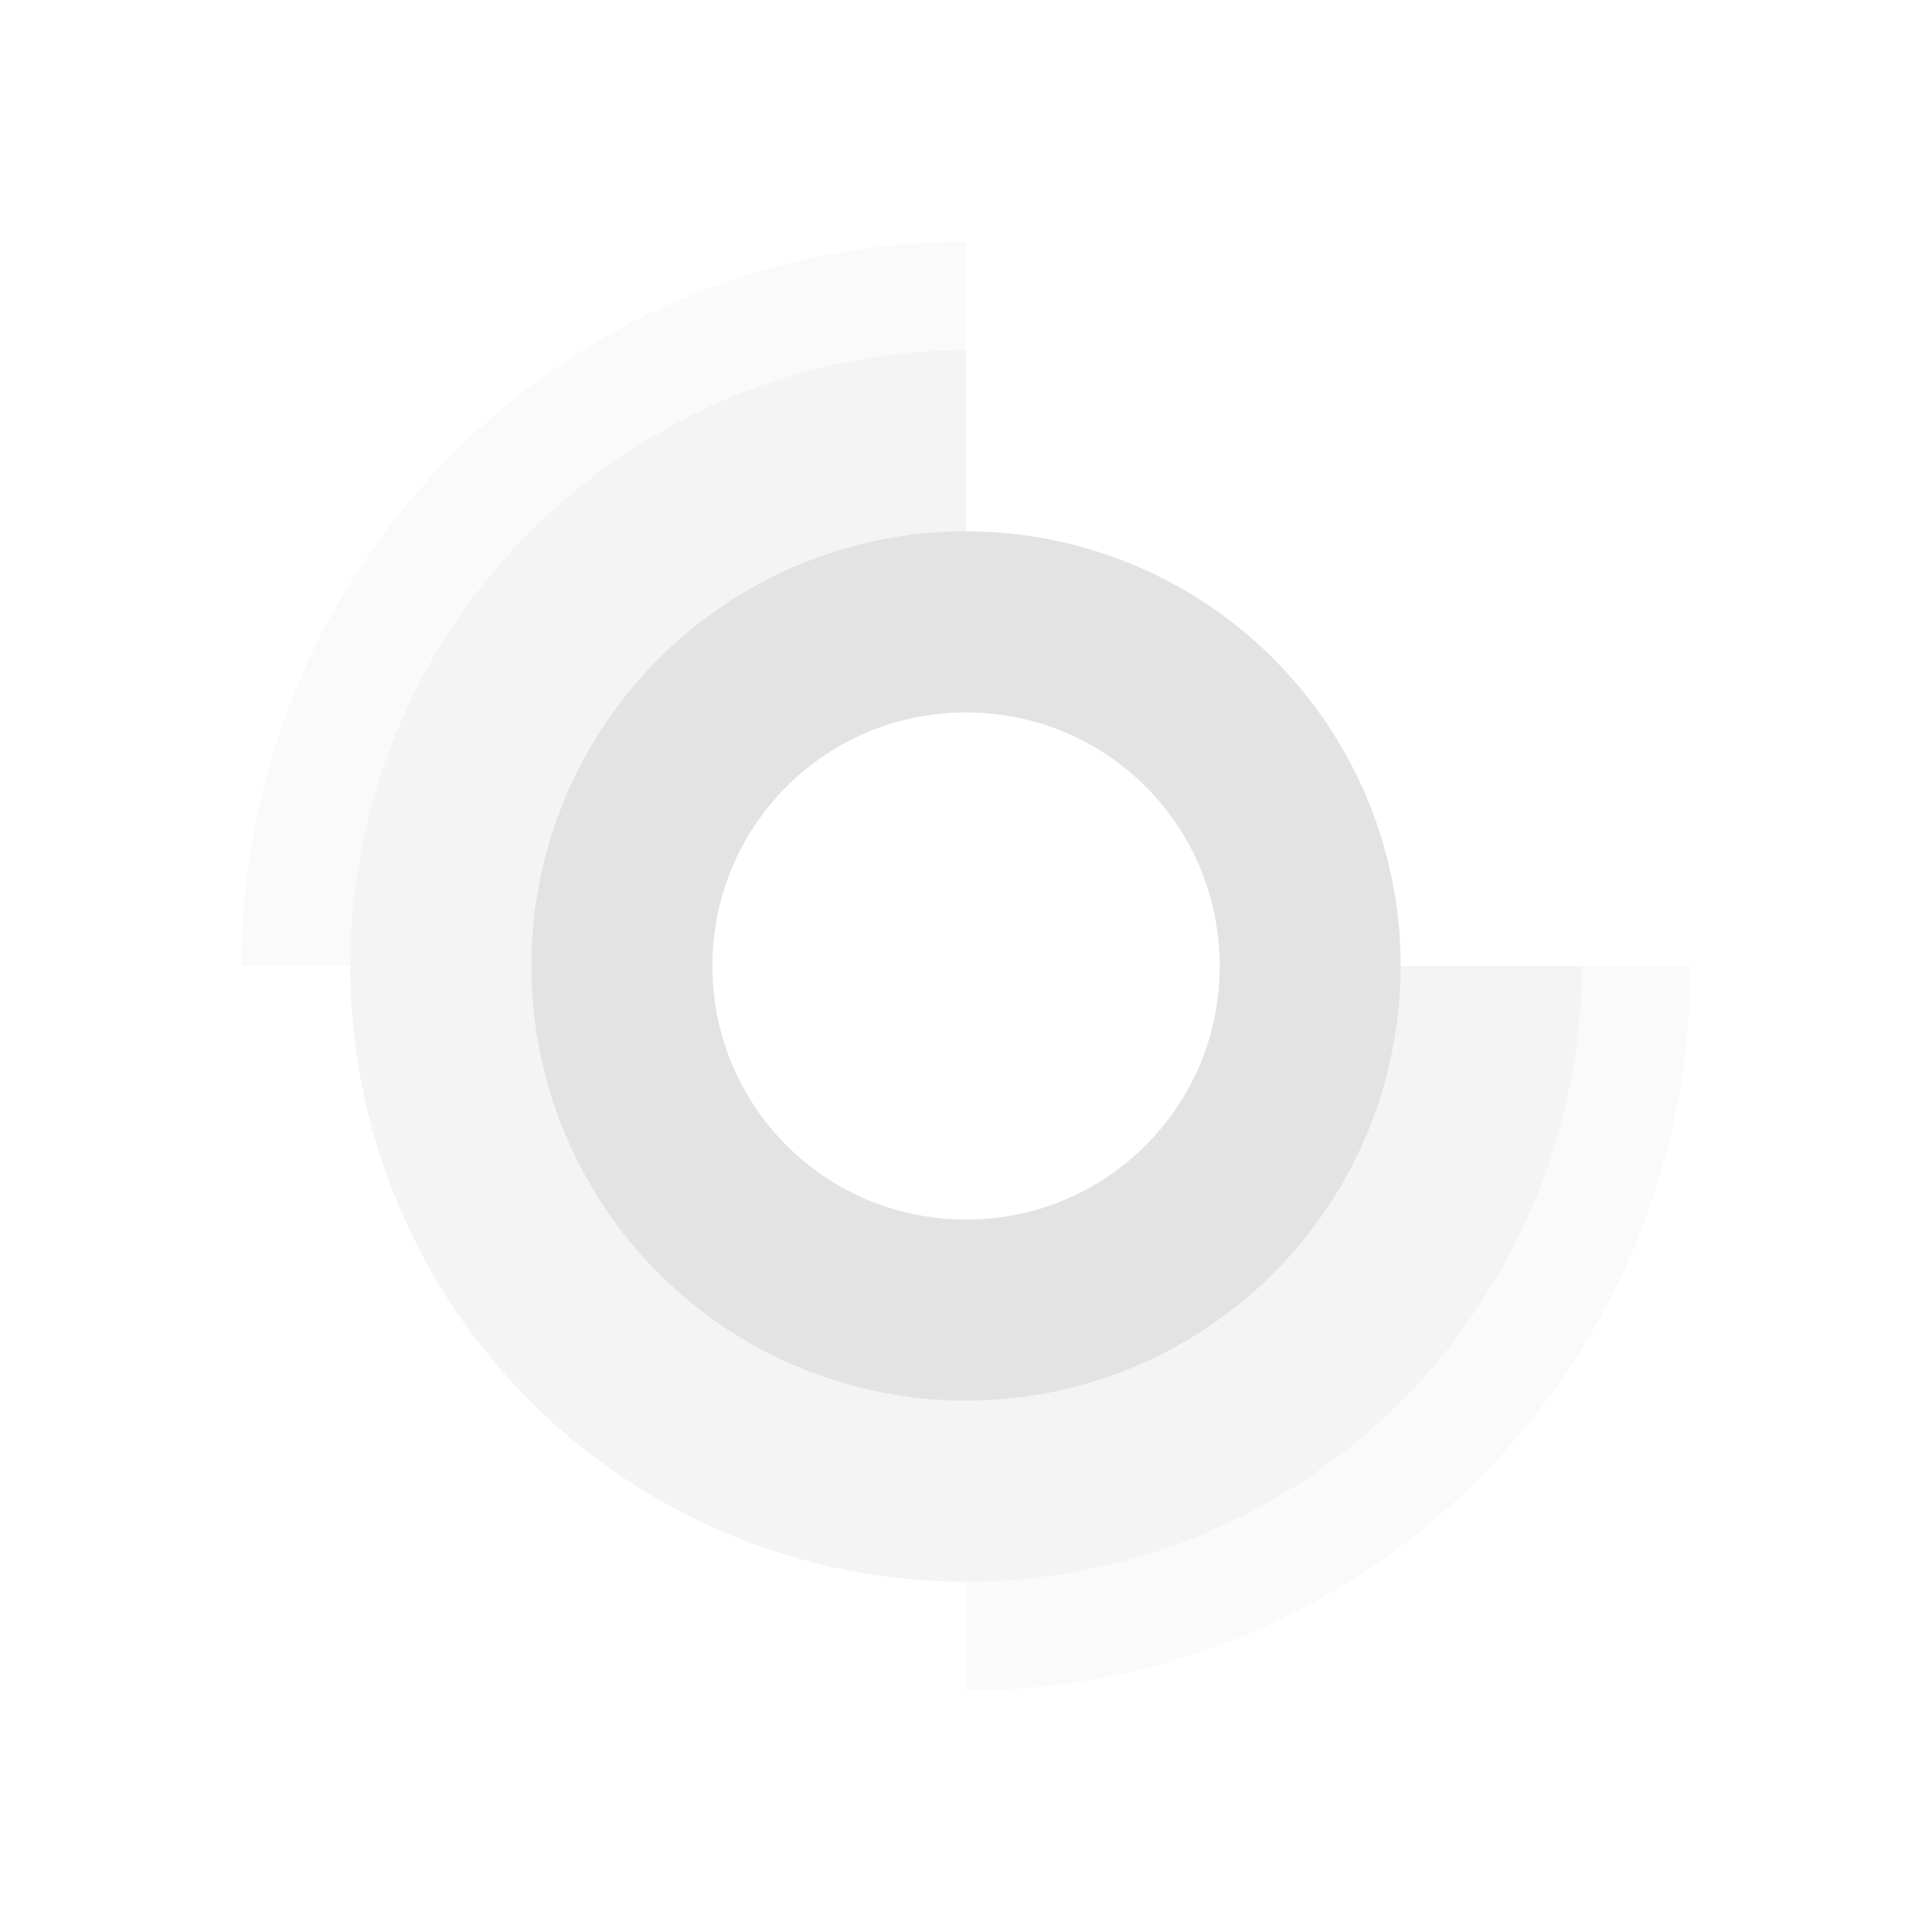 <?xml version="1.0" encoding="UTF-8" standalone="no"?>
<svg
   xmlns:dc="http://purl.org/dc/elements/1.1/"
   xmlns:cc="http://creativecommons.org/ns#"
   xmlns:rdf="http://www.w3.org/1999/02/22-rdf-syntax-ns#"
   xmlns:svg="http://www.w3.org/2000/svg"
   xmlns="http://www.w3.org/2000/svg"
   xmlns:sodipodi="http://sodipodi.sourceforge.net/DTD/sodipodi-0.dtd"
   xmlns:inkscape="http://www.inkscape.org/namespaces/inkscape"
   width="16"
   height="16"
   version="1.1"
   id="svg42"
   sodipodi:docname="gparted.svg"
   inkscape:version="0.92+devel trunk-10-g98eab9d13d ;2017-06-30 custom">
  <sodipodi:namedview
     pagecolor="#002466"
     bordercolor="#ffffff"
     inkscape:document-rotation="0"
     borderopacity="0.224"
     objecttolerance="10"
     gridtolerance="10"
     guidetolerance="10"
     inkscape:pageopacity="1"
     inkscape:pageshadow="2"
     inkscape:window-width="1920"
     inkscape:window-height="1051"
     id="namedview44"
     showgrid="false"
     borderlayer="true"
     inkscape:showpageshadow="false"
     inkscape:zoom="13.097546"
     inkscape:cx="10.770949"
     inkscape:cy="11"
     inkscape:window-x="0"
     inkscape:window-y="0"
     inkscape:window-maximized="1"
     inkscape:current-layer="gparted">
    <inkscape:grid
       type="xygrid"
       id="grid881"
       originx="0"
       originy="0" />
  </sodipodi:namedview>
  <defs
     id="defs22">
    <linearGradient
       id="a"
       y1="41"
       y2="7"
       x2="0"
       gradientUnits="userSpaceOnUse">
      <stop
         stop-color="#728790"
         id="stop2" />
      <stop
         offset="1"
         stop-color="#85969e"
         id="stop4" />
    </linearGradient>
    <linearGradient
       id="b"
       y1="36"
       y2="12"
       x2="0"
       gradientUnits="userSpaceOnUse">
      <stop
         stop-color="#06a370"
         id="stop7" />
      <stop
         offset="1"
         stop-color="#22d1b0"
         id="stop9" />
    </linearGradient>
    <linearGradient
       id="c"
       y1="44"
       y2="4"
       x2="0"
       gradientUnits="userSpaceOnUse">
      <stop
         stop-color="#2a2c2f"
         id="stop12" />
      <stop
         offset="1"
         stop-color="#424649"
         id="stop14" />
    </linearGradient>
    <linearGradient
       id="d"
       y1="15"
       x1="15"
       y2="44"
       x2="44"
       gradientUnits="userSpaceOnUse">
      <stop
         stop-color="#020303"
         id="stop17" />
      <stop
         offset="1"
         stop-color="#424649"
         stop-opacity="0"
         id="stop19" />
    </linearGradient>
    <linearGradient
       gradientUnits="userSpaceOnUse"
       x2="0"
       y2="7"
       y1="41"
       id="a-5">
      <stop
         id="stop2-6"
         stop-color="#728790" />
      <stop
         id="stop4-2"
         stop-color="#85969e"
         offset="1" />
    </linearGradient>
    <linearGradient
       gradientUnits="userSpaceOnUse"
       x2="0"
       y2="12"
       y1="36"
       id="b-9">
      <stop
         id="stop7-1"
         stop-color="#06a370" />
      <stop
         id="stop9-2"
         stop-color="#22d1b0"
         offset="1" />
    </linearGradient>
    <linearGradient
       gradientUnits="userSpaceOnUse"
       x2="0"
       y2="4"
       y1="44"
       id="c-7">
      <stop
         id="stop12-0"
         stop-color="#2a2c2f" />
      <stop
         id="stop14-9"
         stop-color="#424649"
         offset="1" />
    </linearGradient>
  </defs>
  <g
     id="gparted"
     inkscape:label="#gparted"
     transform="translate(0,-6)">
    <rect
       style="fill:none;fill-opacity:1;stroke-width:1.103"
       id="rect888"
       width="16"
       height="16"
       x="0"
       y="6"
       inkscape:label="#boundary" />
    <path
       style="color:#000000;font-style:normal;font-variant:normal;font-weight:normal;font-stretch:normal;font-size:medium;line-height:normal;font-family:sans-serif;font-variant-ligatures:normal;font-variant-position:normal;font-variant-caps:normal;font-variant-numeric:normal;font-variant-alternates:normal;font-variant-east-asian:normal;font-feature-settings:normal;font-variation-settings:normal;text-indent:0;text-align:start;text-decoration:none;text-decoration-line:none;text-decoration-style:solid;text-decoration-color:#000000;letter-spacing:normal;word-spacing:normal;text-transform:none;writing-mode:lr-tb;direction:ltr;text-orientation:mixed;dominant-baseline:auto;baseline-shift:baseline;text-anchor:start;white-space:normal;shape-padding:0;clip-rule:nonzero;display:inline;overflow:visible;visibility:visible;opacity:0.24;isolation:auto;mix-blend-mode:normal;color-interpolation:sRGB;color-interpolation-filters:linearRGB;solid-color:#000000;solid-opacity:1;vector-effect:none;fill:#d0d0d0;fill-opacity:1;fill-rule:nonzero;stroke:none;stroke-width:3.3;stroke-linecap:butt;stroke-linejoin:miter;stroke-miterlimit:4;stroke-dasharray:none;stroke-dashoffset:0;stroke-opacity:1;color-rendering:auto;image-rendering:auto;shape-rendering:auto;text-rendering:auto;enable-background:accumulate"
       d="m 8,8.9 c -2.06,-10e-8 -3.924,1.245 -4.712,3.148 -0.788,1.903 -0.352,4.101 1.105,5.558 1.457,1.457 3.655,1.894 5.559,1.106 1.903,-0.788 3.148,-2.652 3.148,-4.712 h -1.499 a 3.6,3.6 0 0 1 -3.6,3.6 3.6,3.6 0 0 1 -3.601,-3.6 3.6,3.6 0 0 1 3.6,-3.6 z"
       id="path865"
       inkscape:connector-curvature="0"
       inkscape:label="#3" />
    <path
       style="opacity:0.6;fill:#d0d0d0;stroke-width:0.79"
       d="M 8.001,10.4 A 3.6,3.6 0 0 0 4.4,14 3.6,3.6 0 0 0 8.001,17.6 3.6,3.6 0 0 0 11.6,14 3.6,3.6 0 0 0 8.001,10.4 Z m 0,1.5 c 1.163,0 2.1,0.936 2.1,2.1 0,1.163 -0.936,2.1 -2.1,2.1 -1.163,0 -2.101,-0.936 -2.101,-2.1 0,-1.163 0.937,-2.1 2.101,-2.1 z"
       id="path850"
       inkscape:connector-curvature="0"
       inkscape:label="#2" />
    <path
       inkscape:label="#3"
       inkscape:connector-curvature="0"
       id="path870"
       d="M 8,8 C 4.676,8 2,10.676 2,14 H 2.9 C 2.9,11.175 5.175,8.9 8,8.9 Z M 13.1,14 c 0,2.825 -2.275,5.1 -5.1,5.1 V 20 C 11.324,20 14,17.324 14,14 Z"
       style="display:inline;opacity:0.12;fill:#d0d0d0;stroke-width:1.54;stroke-opacity:0.55" />
  </g>
</svg>
